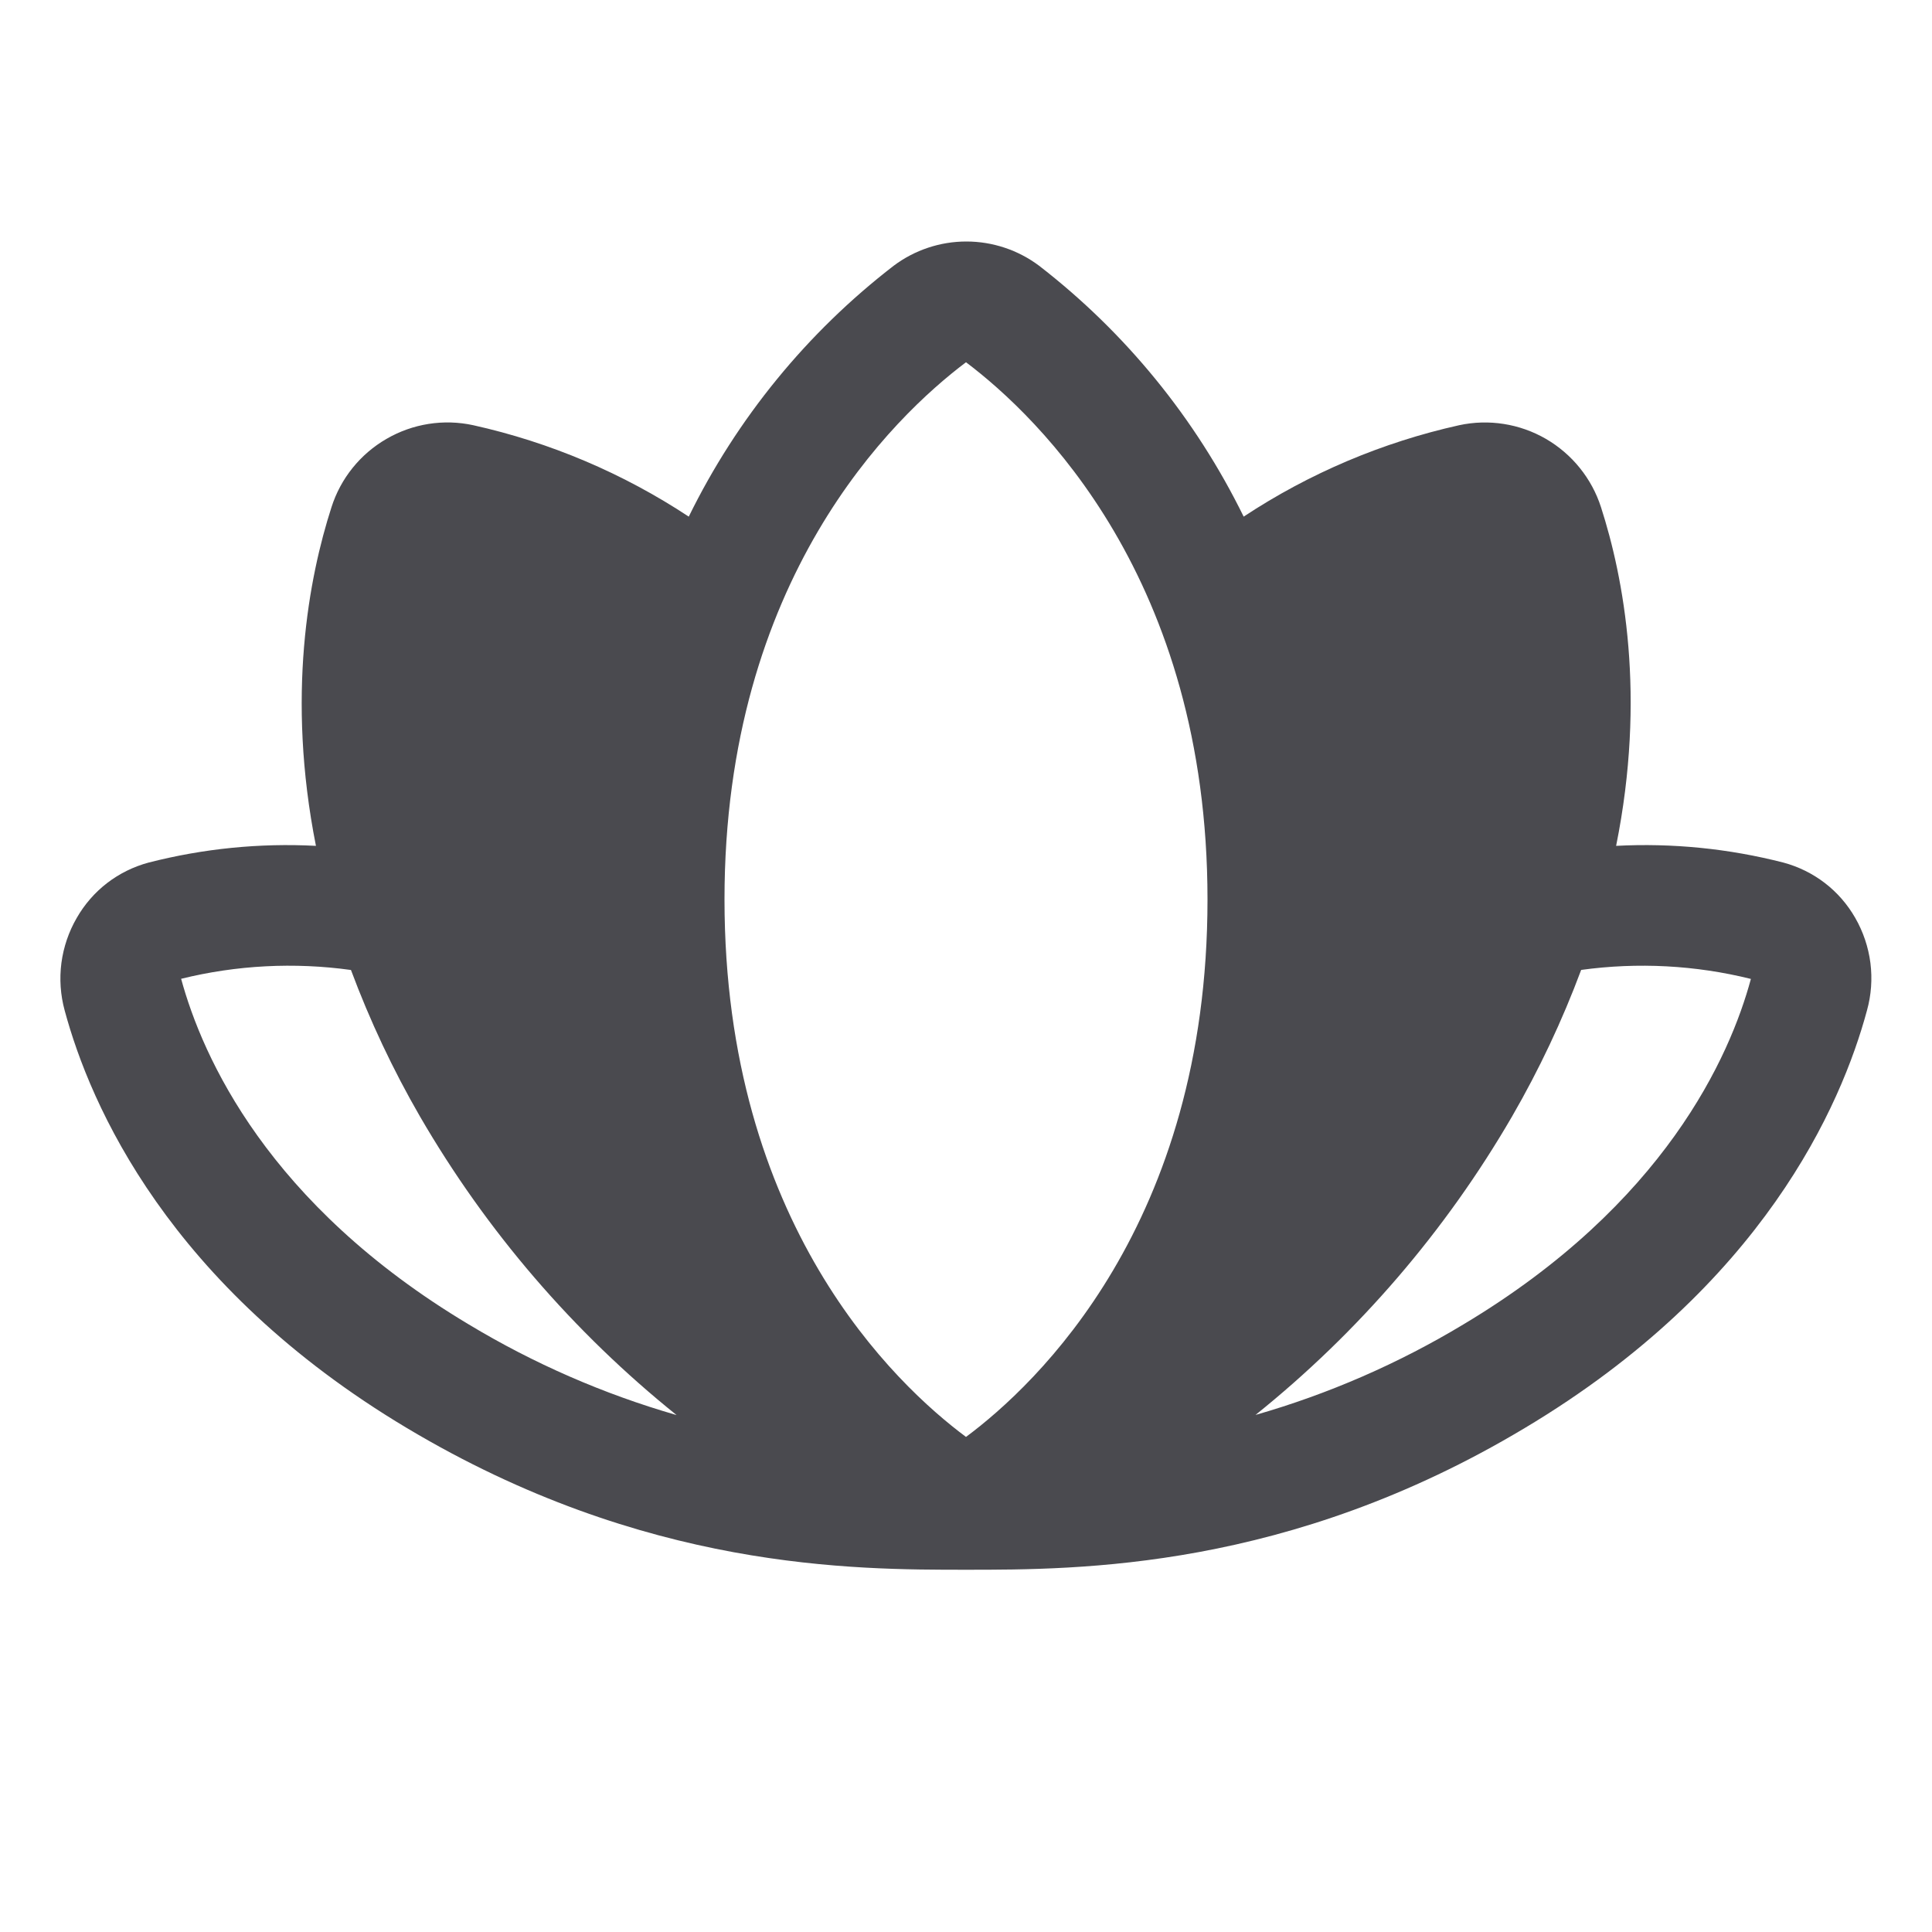 <svg width="32" height="32" viewBox="0 0 32 32" fill="none" xmlns="http://www.w3.org/2000/svg">
<path d="M30.729 15.204C30.601 14.98 30.43 14.783 30.226 14.626C30.022 14.469 29.788 14.354 29.539 14.287C28.634 14.055 27.7 13.961 26.768 14.01C27.268 11.529 26.893 9.566 26.518 8.402C26.365 7.925 26.039 7.521 25.605 7.269C25.171 7.018 24.658 6.937 24.168 7.043C22.896 7.326 21.686 7.839 20.599 8.557C19.802 6.931 18.643 5.509 17.21 4.401C16.863 4.141 16.44 4 16.006 4C15.572 4 15.15 4.141 14.803 4.401C13.367 5.508 12.206 6.93 11.408 8.557C10.32 7.839 9.111 7.326 7.839 7.043C7.348 6.936 6.836 7.017 6.402 7.269C5.967 7.52 5.642 7.924 5.49 8.402C5.115 9.566 4.74 11.527 5.233 14.01C4.3 13.961 3.366 14.055 2.461 14.287C2.212 14.354 1.978 14.469 1.774 14.626C1.57 14.783 1.399 14.98 1.271 15.204C1.138 15.433 1.052 15.687 1.017 15.95C0.983 16.213 1.001 16.48 1.071 16.736C1.495 18.309 2.796 21.297 6.738 23.652C10.679 26.008 14.141 26 16.006 26C17.871 26 21.34 26 25.256 23.652C29.198 21.297 30.499 18.309 30.923 16.736C30.994 16.481 31.013 16.214 30.98 15.95C30.946 15.687 30.861 15.434 30.729 15.204ZM7.763 21.936C4.434 19.946 3.353 17.506 3 16.212C3.92 15.985 4.874 15.936 5.813 16.066C6.126 16.905 6.508 17.717 6.956 18.492C8.056 20.389 9.497 22.065 11.206 23.438C9.998 23.09 8.84 22.585 7.763 21.936ZM16 23.8C14.834 22.933 12 20.271 12 14.896C12 9.588 14.798 6.905 16 6C17.203 6.907 20 9.59 20 14.899C20 20.271 17.166 22.933 16 23.8ZM29 16.215C28.654 17.495 27.575 19.941 24.239 21.936C23.162 22.585 22.004 23.089 20.795 23.436C22.504 22.064 23.945 20.387 25.045 18.491C25.493 17.716 25.876 16.904 26.189 16.065C27.127 15.936 28.081 15.986 29 16.214V16.215Z" fill="#4A4A4F"/>
</svg>
